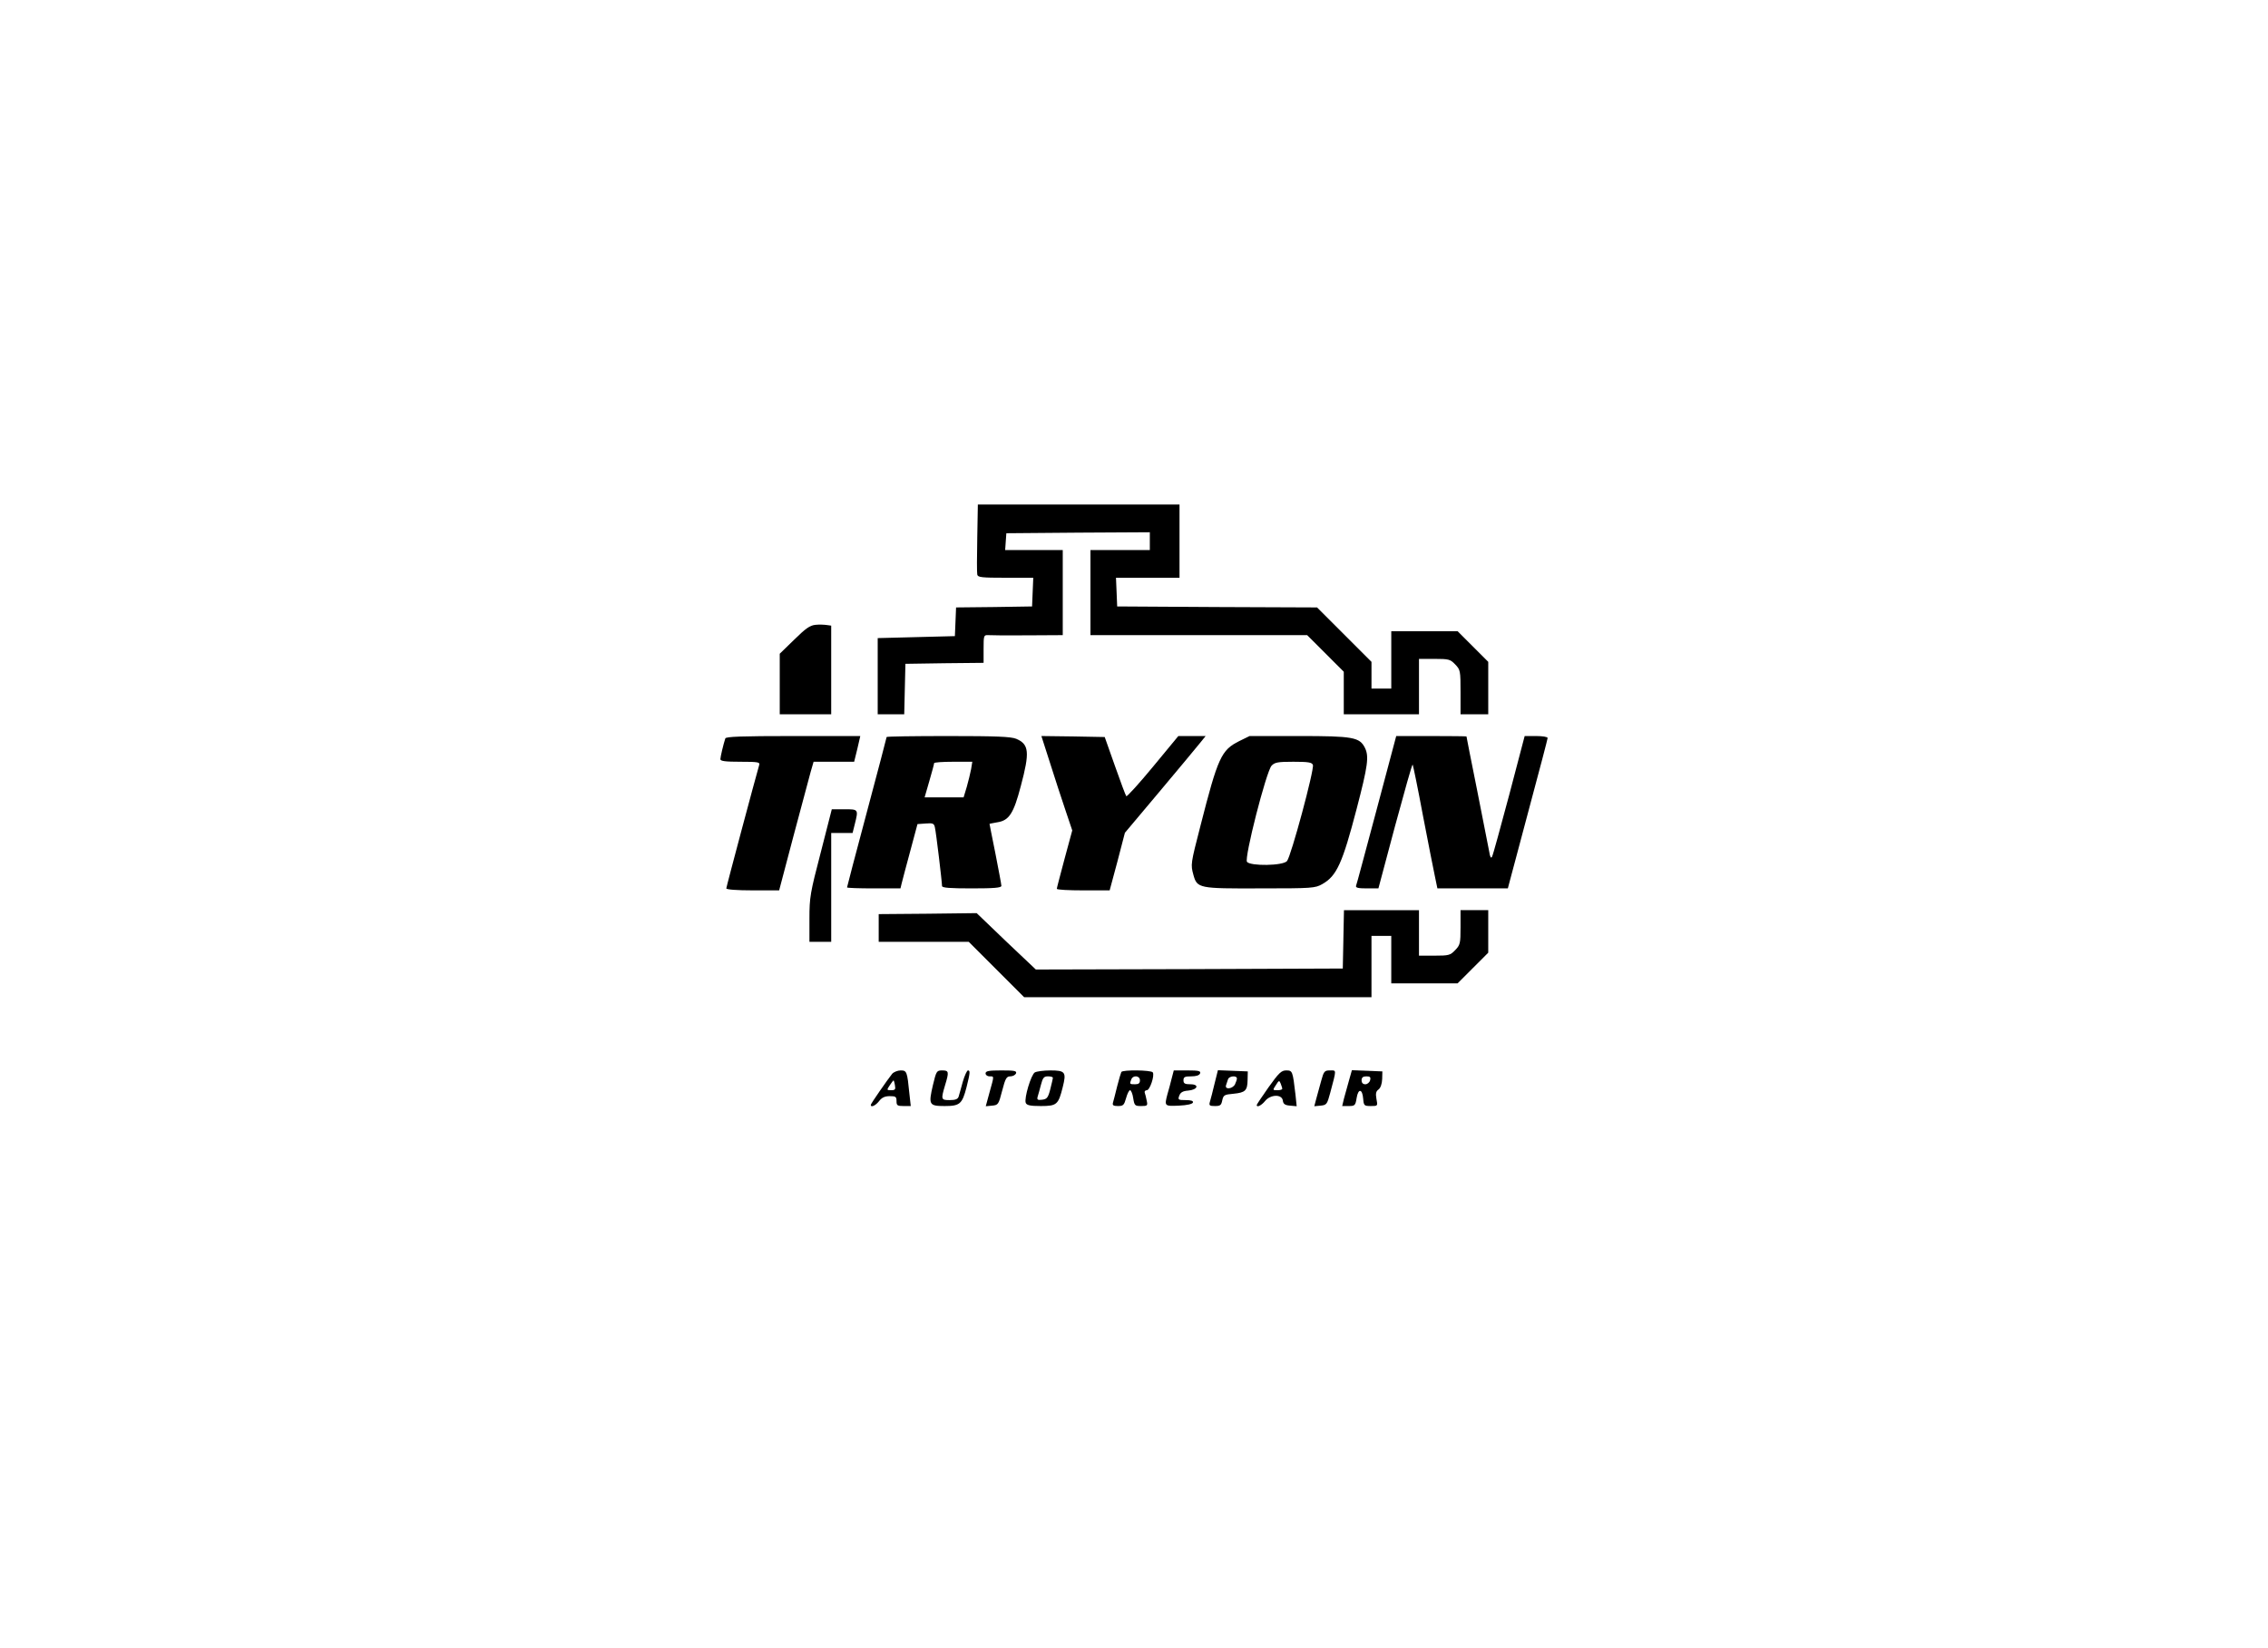 <?xml version="1.0" standalone="no"?>
<!DOCTYPE svg PUBLIC "-//W3C//DTD SVG 20010904//EN"
 "http://www.w3.org/TR/2001/REC-SVG-20010904/DTD/svg10.dtd">
<svg version="1.0" xmlns="http://www.w3.org/2000/svg"
 width="1146pt" height="833pt" viewBox="0 0 1146 833"
 preserveAspectRatio="xMidYMid meet">

<g transform="translate(0,833) scale(0.1,-0.1)"
fill="#000000" stroke="none">
<path d="M4938 5611 c-2 -92 -2 -176 0 -185 3 -14 22 -16 143 -16 l140 0 -3
-72 -3 -73 -192 -3 -192 -2 -3 -73 -3 -72 -195 -5 -195 -5 0 -193 0 -192 67 0
67 0 3 128 3 127 198 3 197 2 0 71 c0 67 1 70 23 69 12 -1 102 -2 200 -1 l177
1 0 215 0 215 -146 0 -145 0 3 43 3 42 363 3 362 2 0 -45 0 -45 -150 0 -150 0
0 -215 0 -215 548 0 547 0 93 -93 92 -92 0 -108 0 -107 190 0 190 0 0 140 0
140 78 0 c73 0 80 -2 105 -28 26 -27 27 -32 27 -140 l0 -112 70 0 70 0 0 133
0 132 -78 78 -77 77 -168 0 -167 0 0 -145 0 -145 -50 0 -50 0 0 68 0 67 -138
138 -137 137 -505 2 -505 3 -3 73 -3 72 161 0 160 0 0 185 0 185 -510 0 -509
0 -3 -169z"/>
<path d="M4120 5172 c-28 -3 -49 -18 -107 -75 l-73 -71 0 -153 0 -153 130 0
130 0 0 224 0 224 -22 3 c-13 2 -39 3 -58 1z"/>
<path d="M3665 4598 c-10 -30 -25 -94 -25 -105 0 -10 27 -13 101 -13 91 0 100
-2 95 -17 -17 -58 -166 -615 -166 -623 0 -6 54 -10 133 -10 l134 0 72 273 c40
149 79 296 87 325 l15 52 103 0 102 0 16 65 15 65 -339 0 c-262 0 -340 -3
-343 -12z"/>
<path d="M4480 4605 c0 -3 -45 -174 -100 -380 -55 -206 -100 -377 -100 -380 0
-3 61 -5 135 -5 l135 0 6 25 c3 14 23 87 43 162 l37 138 42 3 c36 3 42 0 46
-20 6 -24 36 -276 36 -296 0 -9 39 -12 150 -12 113 0 150 3 150 13 0 6 -14 80
-30 162 -17 83 -30 151 -30 151 0 1 18 4 39 8 60 9 83 45 119 183 46 172 42
211 -23 239 -27 11 -100 14 -345 14 -170 0 -310 -2 -310 -5z m427 -162 c-4
-21 -14 -62 -22 -90 l-16 -53 -98 0 -99 0 24 83 c13 45 24 85 24 90 0 4 43 7
96 7 l97 0 -6 -37z"/>
<path d="M5306 4473 c24 -76 59 -183 78 -239 l34 -101 -39 -144 c-21 -79 -39
-147 -39 -151 0 -5 60 -8 133 -8 l134 0 39 145 38 146 174 207 c96 114 187
224 204 245 l30 37 -69 0 -69 0 -128 -155 c-71 -86 -132 -153 -135 -149 -3 3
-29 72 -57 152 l-52 147 -160 3 -160 2 44 -137z"/>
<path d="M6261 4584 c-90 -45 -107 -82 -195 -427 -50 -194 -50 -196 -36 -248
19 -69 27 -70 337 -69 265 0 278 1 315 22 72 41 101 104 173 380 57 218 63
265 42 308 -27 54 -59 60 -333 60 l-250 0 -53 -26z m373 -120 c8 -22 -111
-464 -131 -486 -21 -24 -184 -26 -202 -4 -15 18 97 456 124 486 16 17 31 20
110 20 76 0 94 -3 99 -16z"/>
<path d="M6956 4238 c-55 -205 -101 -379 -104 -385 -3 -10 12 -13 54 -13 l59
0 84 315 c47 173 86 313 89 311 2 -3 26 -118 52 -258 27 -139 54 -279 61 -310
l12 -58 178 0 178 0 10 38 c5 20 51 189 100 375 50 186 91 342 91 347 0 6 -26
10 -58 10 l-58 0 -78 -297 c-44 -164 -82 -305 -87 -313 -5 -10 -10 -2 -14 25
-4 22 -32 162 -61 310 -30 149 -54 271 -54 273 0 1 -80 2 -178 2 l-177 0 -99
-372z"/>
<path d="M4147 4021 c-53 -204 -57 -225 -57 -335 l0 -116 55 0 55 0 0 275 0
275 54 0 54 0 11 44 c19 76 19 76 -52 76 l-64 0 -56 -219z"/>
<path d="M6788 3583 l-3 -148 -776 -3 -775 -2 -150 142 -149 143 -247 -3 -248
-2 0 -70 0 -70 228 0 227 0 140 -140 140 -140 877 0 878 0 0 155 0 155 50 0
50 0 0 -120 0 -120 168 0 167 0 78 78 77 77 0 108 0 107 -70 0 -70 0 0 -87 c0
-81 -2 -89 -27 -115 -25 -26 -32 -28 -105 -28 l-78 0 0 115 0 115 -190 0 -189
0 -3 -147z"/>
<path d="M4508 2903 c-23 -29 -108 -151 -108 -157 0 -15 24 -4 42 19 14 18 29
25 54 25 30 0 34 -3 34 -25 0 -22 4 -25 36 -25 l36 0 -7 63 c-11 111 -13 117
-44 117 -15 0 -35 -8 -43 -17z m14 -58 c4 -21 1 -25 -19 -25 -23 0 -23 1 -7
25 9 14 18 25 19 25 1 0 5 -11 7 -25z"/>
<path d="M4714 2846 c-23 -99 -20 -106 59 -106 77 0 89 10 111 96 18 72 19 84
7 84 -5 0 -17 -26 -26 -57 -9 -32 -18 -66 -21 -75 -4 -13 -16 -18 -45 -18 -44
0 -45 3 -24 74 21 69 20 76 -14 76 -28 0 -30 -3 -47 -74z"/>
<path d="M4980 2905 c0 -8 9 -15 20 -15 24 0 24 5 0 -81 l-19 -70 32 3 c31 3
33 6 51 76 16 62 22 72 41 72 13 0 25 7 29 15 4 13 -8 15 -74 15 -64 0 -80 -3
-80 -15z"/>
<path d="M5229 2910 c-19 -11 -55 -131 -46 -154 5 -12 22 -16 76 -16 81 0 89
7 111 96 19 75 13 84 -62 84 -35 0 -70 -5 -79 -10z m91 -27 c0 -5 -6 -30 -13
-58 -11 -43 -17 -50 -41 -53 -23 -3 -27 0 -23 15 3 10 11 37 17 61 9 35 15 42
35 42 14 0 25 -3 25 -7z"/>
<path d="M5666 2912 c-2 -4 -12 -36 -21 -72 -9 -36 -18 -73 -21 -82 -4 -14 1
-18 25 -18 27 0 31 5 41 40 6 22 15 40 20 40 5 0 13 -18 16 -40 6 -38 9 -40
40 -40 32 0 34 2 28 28 -3 15 -7 33 -10 40 -2 6 3 12 11 12 15 0 40 74 30 90
-7 12 -152 14 -159 2z m94 -42 c0 -15 -7 -20 -25 -20 -27 0 -28 1 -19 24 9 24
44 20 44 -4z"/>
<path d="M5920 2878 c-6 -24 -15 -59 -21 -78 -16 -61 -15 -61 58 -58 42 2 68
8 71 16 2 8 -9 12 -37 12 -38 0 -40 2 -32 23 6 16 18 23 44 25 49 4 59 32 12
32 -28 0 -35 4 -35 20 0 17 7 20 39 20 25 0 41 5 45 15 4 12 -6 15 -64 15
l-69 0 -11 -42z"/>
<path d="M6137 2853 c-9 -37 -19 -78 -23 -90 -6 -20 -3 -23 25 -23 27 0 32 4
37 29 6 26 10 29 56 33 61 6 71 16 72 70 l1 43 -75 3 -76 3 -17 -68z m113 26
c0 -6 -5 -19 -10 -30 -13 -23 -52 -27 -45 -4 3 8 7 22 10 30 5 17 45 21 45 4z"/>
<path d="M6410 2835 c-33 -47 -60 -87 -60 -90 0 -14 24 -2 42 20 27 34 85 36
90 3 2 -18 11 -24 37 -26 l33 -3 -6 58 c-14 120 -15 123 -47 123 -24 0 -37
-12 -89 -85z m69 -7 c1 -5 -10 -8 -24 -8 -25 0 -25 0 -8 26 15 24 17 25 24 8
4 -11 8 -22 8 -26z"/>
<path d="M6676 2868 c-8 -29 -19 -70 -25 -91 l-10 -38 32 3 c30 3 33 7 48 63
33 124 33 115 -1 115 -27 0 -31 -4 -44 -52z"/>
<path d="M6816 2868 c-8 -29 -19 -70 -25 -90 l-9 -38 33 0 c31 0 34 3 40 41 8
49 29 47 33 -4 3 -35 5 -37 39 -37 35 0 35 0 28 36 -5 28 -2 39 11 48 10 8 17
28 18 52 l1 39 -77 3 -77 3 -15 -53z m107 2 c-3 -11 -14 -20 -24 -20 -12 0
-19 7 -19 20 0 14 7 20 24 20 19 0 23 -4 19 -20z"/>
</g>
</svg>

